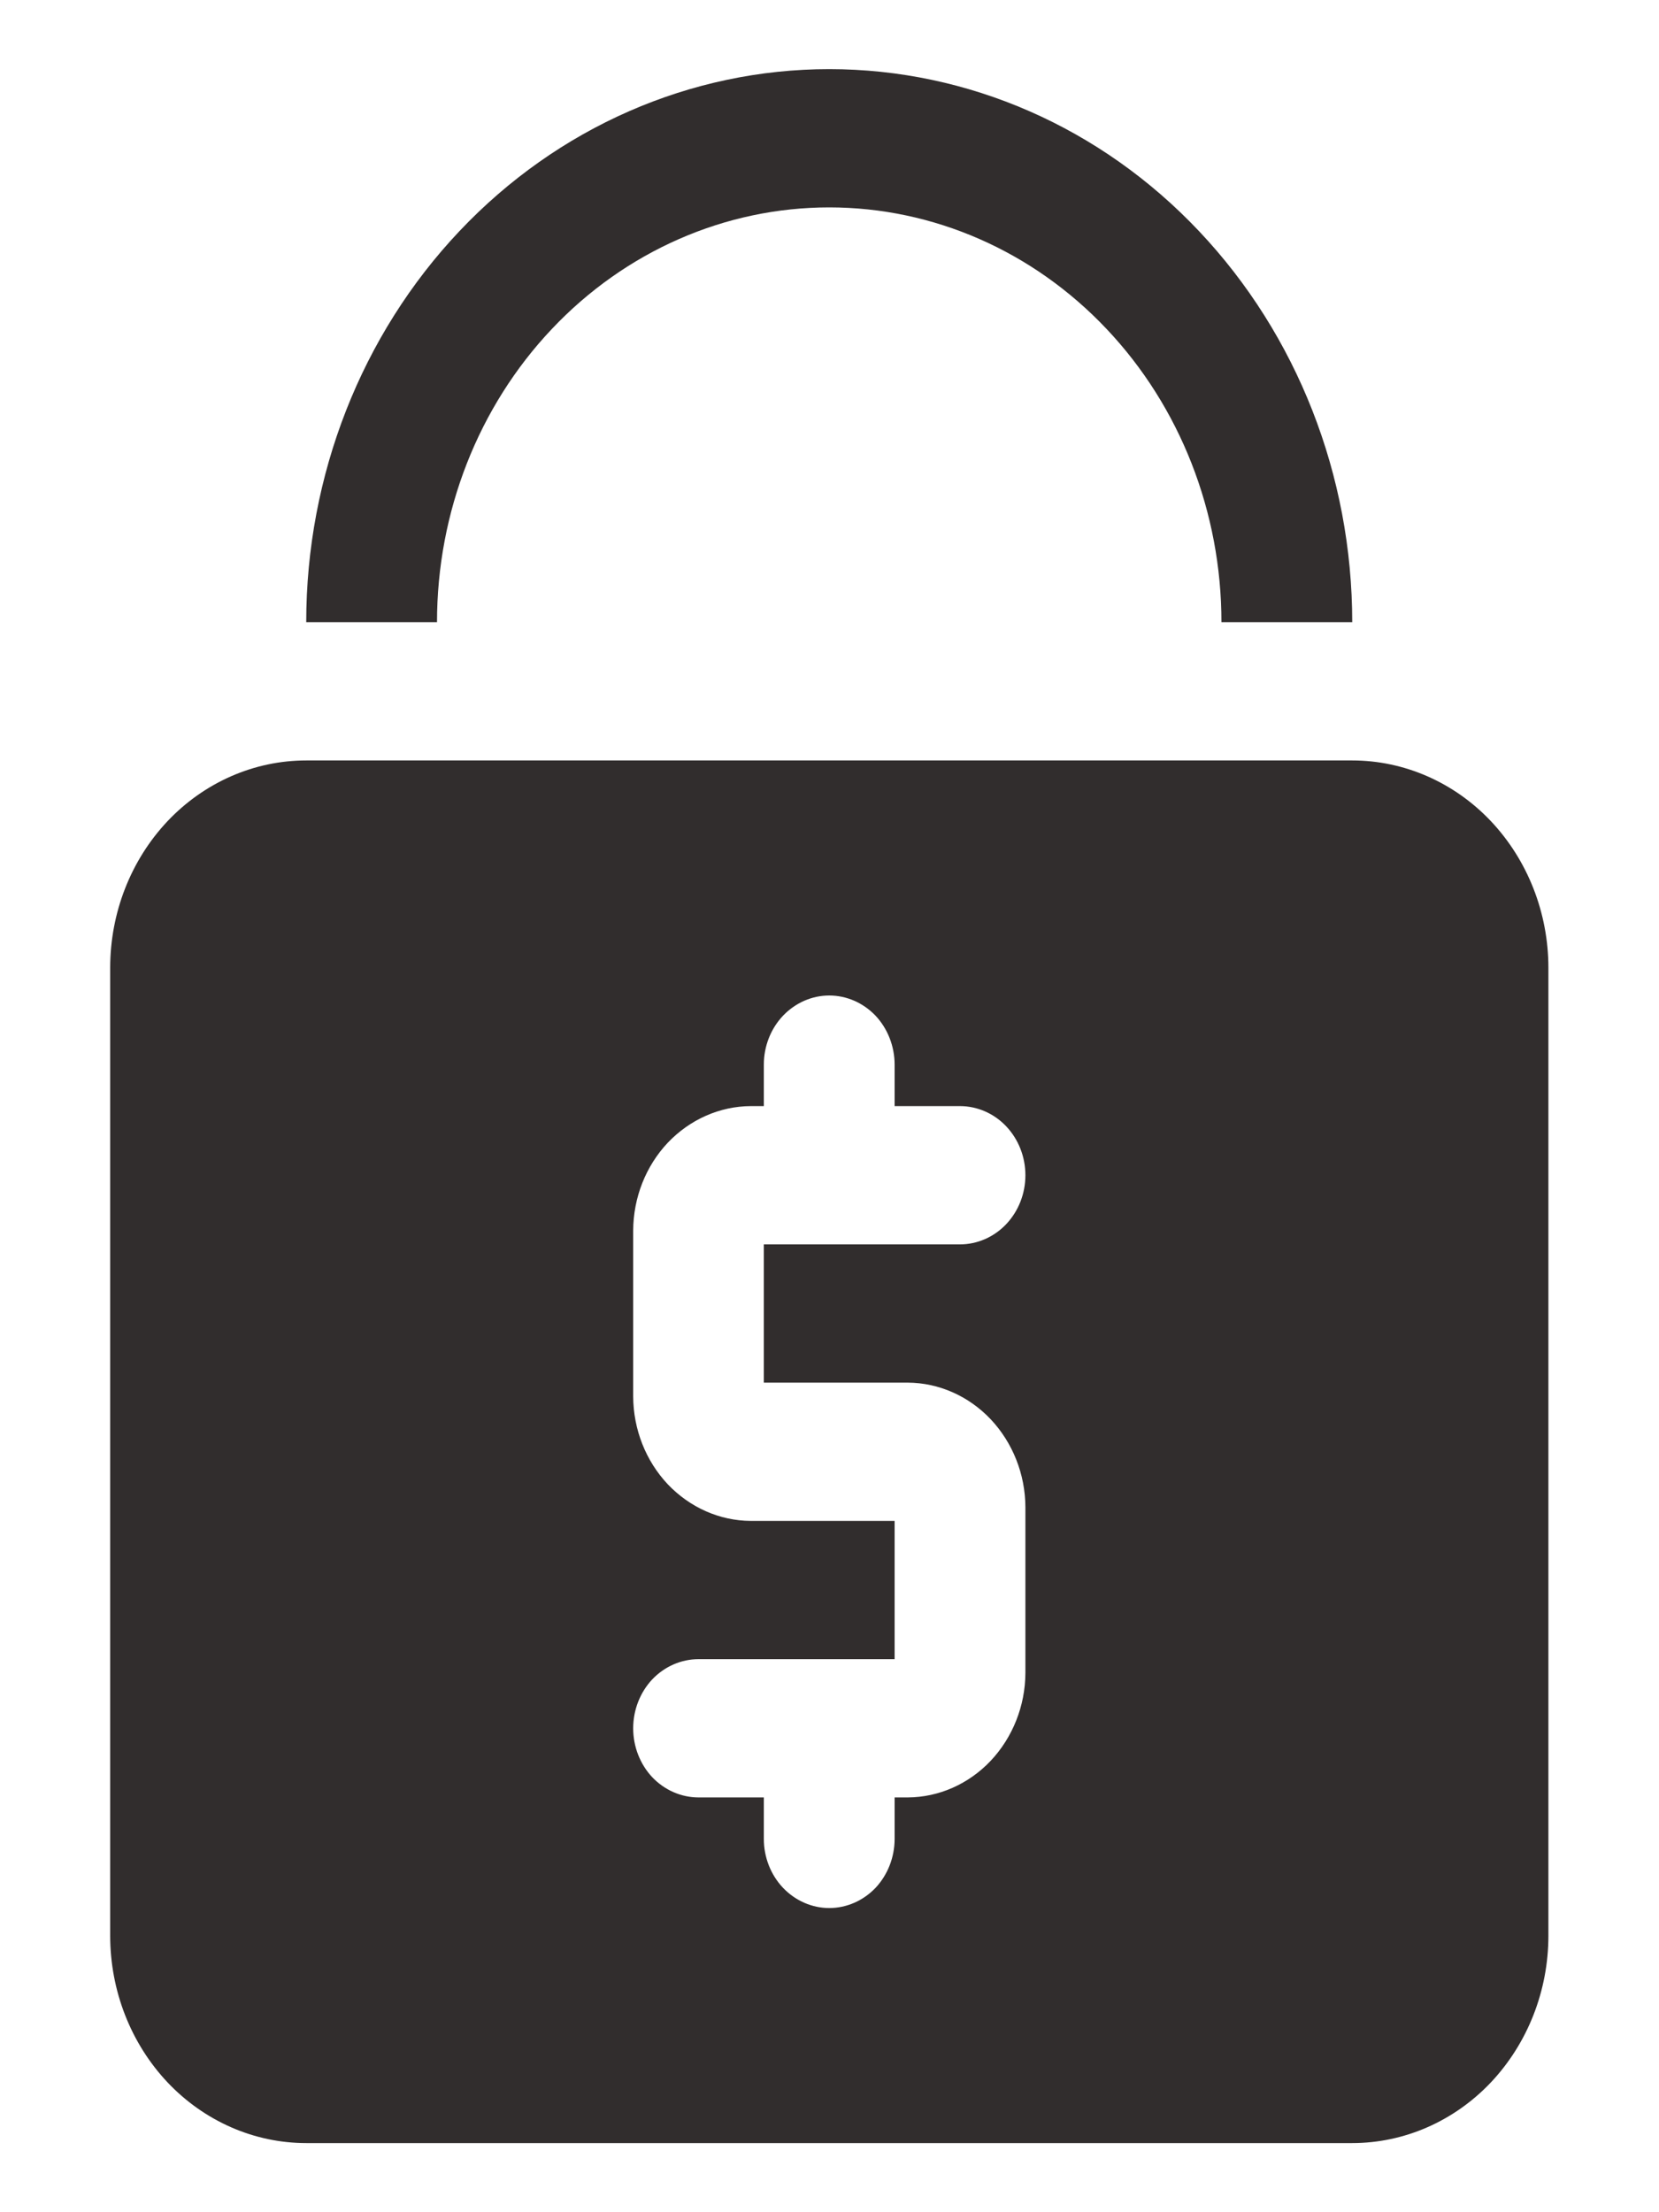 <svg width="12" height="16" viewBox="0 0 12 16" fill="none" xmlns="http://www.w3.org/2000/svg">
<g id="Group 1000006127">
<path id="Vector" d="M9.781 5.5H2.215C1.839 5.5 1.478 5.658 1.212 5.939C0.946 6.221 0.797 6.602 0.797 7V14C0.797 14.398 0.946 14.779 1.212 15.061C1.478 15.342 1.839 15.5 2.215 15.5H9.781C10.157 15.5 10.518 15.342 10.784 15.061C11.05 14.779 11.2 14.398 11.2 14V7C11.2 6.602 11.05 6.221 10.784 5.939C10.518 5.658 10.157 5.5 9.781 5.5ZM6.566 10C6.791 10.001 7.007 10.097 7.166 10.265C7.325 10.434 7.416 10.662 7.417 10.9V12.1C7.416 12.338 7.325 12.566 7.166 12.735C7.007 12.903 6.791 12.999 6.566 13H6.471V13.3C6.471 13.433 6.421 13.56 6.333 13.654C6.244 13.747 6.124 13.8 5.998 13.8C5.873 13.8 5.753 13.747 5.664 13.654C5.575 13.56 5.525 13.433 5.525 13.3V13H5.053C4.927 13 4.807 12.947 4.718 12.854C4.63 12.76 4.58 12.633 4.58 12.5C4.58 12.367 4.63 12.24 4.718 12.146C4.807 12.053 4.927 12 5.053 12H6.471V11H5.431C5.205 10.999 4.99 10.903 4.83 10.735C4.671 10.566 4.581 10.338 4.58 10.1V8.9C4.581 8.662 4.671 8.434 4.83 8.265C4.99 8.097 5.205 8.001 5.431 8H5.525V7.7C5.525 7.567 5.575 7.44 5.664 7.346C5.753 7.253 5.873 7.2 5.998 7.2C6.124 7.2 6.244 7.253 6.333 7.346C6.421 7.44 6.471 7.567 6.471 7.7V8H6.944C7.069 8 7.19 8.053 7.278 8.146C7.367 8.24 7.417 8.367 7.417 8.5C7.417 8.633 7.367 8.76 7.278 8.854C7.19 8.947 7.069 9 6.944 9H5.525V10H6.566ZM5.998 1.5C6.751 1.5 7.472 1.816 8.004 2.379C8.536 2.941 8.835 3.704 8.835 4.5H9.781C9.781 3.439 9.382 2.422 8.673 1.672C7.964 0.921 7.002 0.5 5.998 0.5C4.995 0.5 4.033 0.921 3.323 1.672C2.614 2.422 2.215 3.439 2.215 4.5H3.161C3.161 3.704 3.46 2.941 3.992 2.379C4.524 1.816 5.246 1.5 5.998 1.5Z" fill="#312D2D"/>
</g>
</svg>

